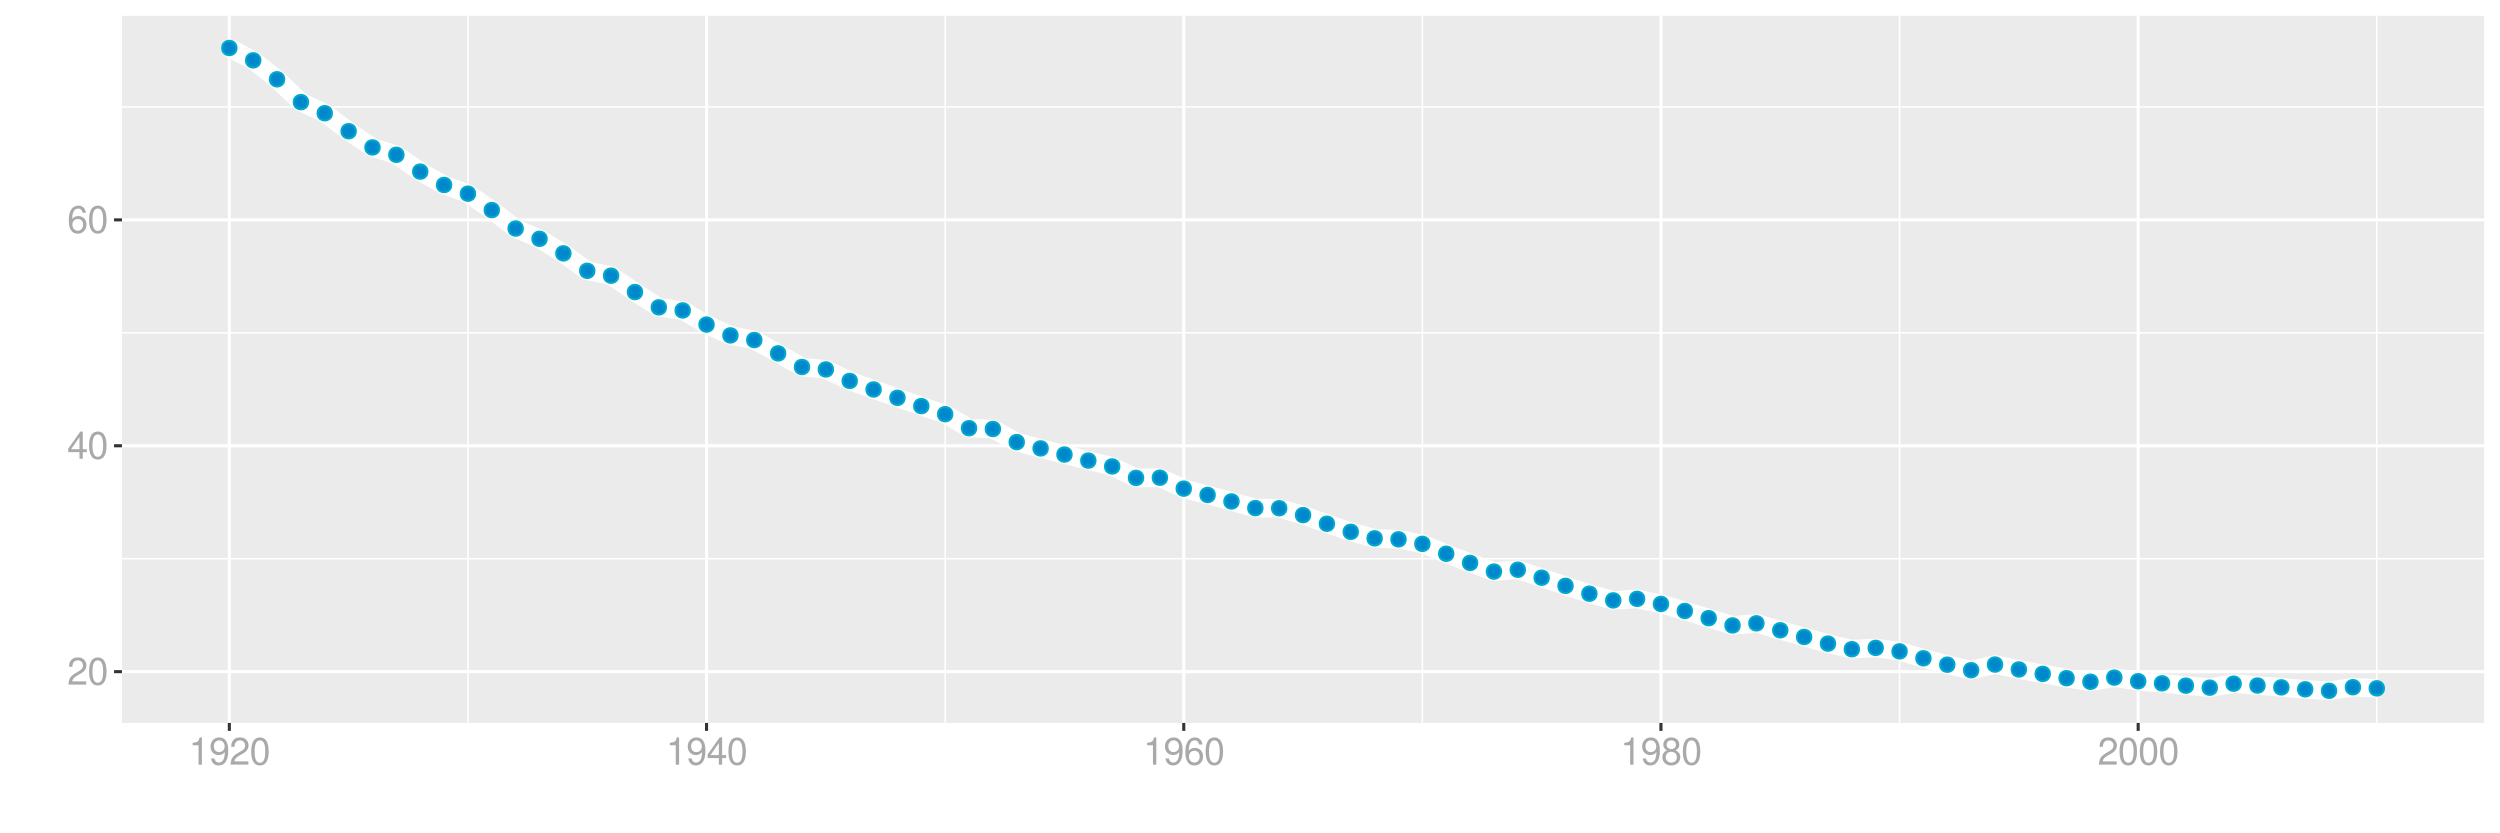 <?xml version="1.0" encoding="UTF-8"?>
<svg xmlns="http://www.w3.org/2000/svg" xmlns:xlink="http://www.w3.org/1999/xlink" width="864pt" height="288pt" viewBox="0 0 864 288" version="1.1">
<defs>
<g>
<symbol overflow="visible" id="glyph0-0">
<path style="stroke:none;" d=""/>
</symbol>
<symbol overflow="visible" id="glyph0-1">
<path style="stroke:none;" d="M 6.578 -1.125 L 1.734 -1.125 C 1.844 -1.906 2.266 -2.406 3.391 -3.094 L 4.688 -3.828 C 5.984 -4.531 6.641 -5.5 6.641 -6.656 C 6.641 -7.438 6.328 -8.156 5.781 -8.672 C 5.234 -9.172 4.562 -9.406 3.688 -9.406 C 2.516 -9.406 1.656 -8.984 1.141 -8.172 C 0.812 -7.688 0.672 -7.094 0.656 -6.156 L 1.797 -6.156 C 1.828 -6.781 1.906 -7.156 2.062 -7.469 C 2.359 -8.047 2.969 -8.391 3.656 -8.391 C 4.688 -8.391 5.469 -7.641 5.469 -6.625 C 5.469 -5.875 5.047 -5.219 4.219 -4.766 L 3.031 -4.062 C 1.109 -2.953 0.547 -2.062 0.438 -0.016 L 6.578 -0.016 Z M 6.578 -1.125 "/>
</symbol>
<symbol overflow="visible" id="glyph0-2">
<path style="stroke:none;" d="M 3.578 -9.406 C 2.719 -9.406 1.938 -9.016 1.453 -8.375 C 0.859 -7.547 0.562 -6.297 0.562 -4.547 C 0.562 -1.375 1.594 0.297 3.578 0.297 C 5.531 0.297 6.594 -1.375 6.594 -4.469 C 6.594 -6.297 6.312 -7.516 5.688 -8.375 C 5.219 -9.016 4.453 -9.406 3.578 -9.406 Z M 3.578 -8.391 C 4.812 -8.391 5.422 -7.125 5.422 -4.578 C 5.422 -1.891 4.828 -0.656 3.547 -0.656 C 2.344 -0.656 1.734 -1.953 1.734 -4.531 C 1.734 -7.125 2.344 -8.391 3.578 -8.391 Z M 3.578 -8.391 "/>
</symbol>
<symbol overflow="visible" id="glyph0-3">
<path style="stroke:none;" d="M 4.25 -2.281 L 4.25 0 L 5.391 0 L 5.391 -2.281 L 6.766 -2.281 L 6.766 -3.297 L 5.391 -3.297 L 5.391 -9.406 L 4.547 -9.406 L 0.359 -3.484 L 0.359 -2.281 Z M 4.25 -3.297 L 1.359 -3.297 L 4.25 -7.453 Z M 4.25 -3.297 "/>
</symbol>
<symbol overflow="visible" id="glyph0-4">
<path style="stroke:none;" d="M 6.469 -6.953 C 6.25 -8.484 5.266 -9.406 3.859 -9.406 C 2.844 -9.406 1.938 -8.906 1.391 -8.062 C 0.812 -7.141 0.562 -6 0.562 -4.297 C 0.562 -2.703 0.781 -1.703 1.344 -0.875 C 1.828 -0.109 2.641 0.297 3.656 0.297 C 5.406 0.297 6.672 -1.016 6.672 -2.844 C 6.672 -4.578 5.5 -5.797 3.844 -5.797 C 2.938 -5.797 2.219 -5.453 1.734 -4.766 C 1.734 -7.094 2.469 -8.391 3.781 -8.391 C 4.594 -8.391 5.141 -7.859 5.328 -6.953 Z M 3.703 -4.781 C 4.812 -4.781 5.5 -4 5.5 -2.75 C 5.5 -1.578 4.719 -0.719 3.672 -0.719 C 2.594 -0.719 1.797 -1.609 1.797 -2.812 C 1.797 -3.984 2.578 -4.781 3.703 -4.781 Z M 3.703 -4.781 "/>
</symbol>
<symbol overflow="visible" id="glyph0-5">
<path style="stroke:none;" d="M 3.359 -6.688 L 3.359 0 L 4.516 0 L 4.516 -9.406 L 3.75 -9.406 C 3.359 -7.953 3.094 -7.766 1.328 -7.531 L 1.328 -6.688 Z M 3.359 -6.688 "/>
</symbol>
<symbol overflow="visible" id="glyph0-6">
<path style="stroke:none;" d="M 0.688 -2.141 C 0.906 -0.609 1.891 0.297 3.297 0.297 C 4.328 0.297 5.234 -0.188 5.781 -1.047 C 6.359 -1.969 6.609 -3.109 6.609 -4.812 C 6.609 -6.391 6.391 -7.391 5.844 -8.234 C 5.328 -9 4.531 -9.406 3.516 -9.406 C 1.75 -9.406 0.5 -8.094 0.5 -6.266 C 0.5 -4.531 1.656 -3.312 3.328 -3.312 C 4.203 -3.312 4.844 -3.625 5.438 -4.344 C 5.422 -2 4.688 -0.719 3.375 -0.719 C 2.578 -0.719 2.016 -1.234 1.828 -2.141 Z M 3.5 -8.391 C 4.562 -8.391 5.375 -7.5 5.375 -6.297 C 5.375 -5.141 4.594 -4.328 3.453 -4.328 C 2.359 -4.328 1.656 -5.109 1.656 -6.359 C 1.656 -7.547 2.438 -8.391 3.5 -8.391 Z M 3.5 -8.391 "/>
</symbol>
<symbol overflow="visible" id="glyph0-7">
<path style="stroke:none;" d="M 5.078 -4.953 C 6.047 -5.531 6.344 -6 6.344 -6.891 C 6.344 -8.375 5.219 -9.406 3.578 -9.406 C 1.953 -9.406 0.812 -8.375 0.812 -6.906 C 0.812 -6 1.109 -5.547 2.047 -4.953 C 1 -4.422 0.484 -3.656 0.484 -2.609 C 0.484 -0.891 1.734 0.297 3.578 0.297 C 5.391 0.297 6.672 -0.891 6.672 -2.609 C 6.672 -3.656 6.156 -4.422 5.078 -4.953 Z M 3.578 -8.391 C 4.547 -8.391 5.172 -7.797 5.172 -6.859 C 5.172 -5.984 4.531 -5.391 3.578 -5.391 C 2.594 -5.391 1.969 -5.984 1.969 -6.891 C 1.969 -7.797 2.594 -8.391 3.578 -8.391 Z M 3.578 -4.438 C 4.719 -4.438 5.5 -3.672 5.5 -2.594 C 5.5 -1.453 4.734 -0.719 3.547 -0.719 C 2.438 -0.719 1.656 -1.484 1.656 -2.578 C 1.656 -3.688 2.422 -4.438 3.578 -4.438 Z M 3.578 -4.438 "/>
</symbol>
</g>
<clipPath id="clip1">
  <path d="M 42.152 5.48 L 858.523 5.48 L 858.523 249.852 L 42.152 249.852 Z M 42.152 5.48 "/>
</clipPath>
<clipPath id="clip2">
  <path d="M 42.152 192 L 858.523 192 L 858.523 194 L 42.152 194 Z M 42.152 192 "/>
</clipPath>
<clipPath id="clip3">
  <path d="M 42.152 114 L 858.523 114 L 858.523 116 L 42.152 116 Z M 42.152 114 "/>
</clipPath>
<clipPath id="clip4">
  <path d="M 42.152 36 L 858.523 36 L 858.523 38 L 42.152 38 Z M 42.152 36 "/>
</clipPath>
<clipPath id="clip5">
  <path d="M 161 5.48 L 162 5.48 L 162 249.852 L 161 249.852 Z M 161 5.48 "/>
</clipPath>
<clipPath id="clip6">
  <path d="M 326 5.48 L 327 5.48 L 327 249.852 L 326 249.852 Z M 326 5.48 "/>
</clipPath>
<clipPath id="clip7">
  <path d="M 491 5.48 L 492 5.48 L 492 249.852 L 491 249.852 Z M 491 5.48 "/>
</clipPath>
<clipPath id="clip8">
  <path d="M 656 5.48 L 657 5.48 L 657 249.852 L 656 249.852 Z M 656 5.48 "/>
</clipPath>
<clipPath id="clip9">
  <path d="M 821 5.48 L 822 5.48 L 822 249.852 L 821 249.852 Z M 821 5.48 "/>
</clipPath>
<clipPath id="clip10">
  <path d="M 42.152 231 L 858.523 231 L 858.523 233 L 42.152 233 Z M 42.152 231 "/>
</clipPath>
<clipPath id="clip11">
  <path d="M 42.152 153 L 858.523 153 L 858.523 155 L 42.152 155 Z M 42.152 153 "/>
</clipPath>
<clipPath id="clip12">
  <path d="M 42.152 75 L 858.523 75 L 858.523 77 L 42.152 77 Z M 42.152 75 "/>
</clipPath>
<clipPath id="clip13">
  <path d="M 78 5.48 L 80 5.48 L 80 249.852 L 78 249.852 Z M 78 5.48 "/>
</clipPath>
<clipPath id="clip14">
  <path d="M 243 5.48 L 245 5.48 L 245 249.852 L 243 249.852 Z M 243 5.48 "/>
</clipPath>
<clipPath id="clip15">
  <path d="M 408 5.48 L 410 5.48 L 410 249.852 L 408 249.852 Z M 408 5.48 "/>
</clipPath>
<clipPath id="clip16">
  <path d="M 573 5.48 L 575 5.48 L 575 249.852 L 573 249.852 Z M 573 5.48 "/>
</clipPath>
<clipPath id="clip17">
  <path d="M 738 5.48 L 740 5.48 L 740 249.852 L 738 249.852 Z M 738 5.48 "/>
</clipPath>
</defs>
<g id="surface46521">
<rect x="0" y="0" width="864" height="288" style="fill:rgb(100%,100%,100%);fill-opacity:1;stroke:none;"/>
<rect x="0" y="0" width="864" height="288" style="fill:rgb(100%,100%,100%);fill-opacity:1;stroke:none;"/>
<path style="fill:none;stroke-width:1.067;stroke-linecap:round;stroke-linejoin:round;stroke:rgb(100%,100%,100%);stroke-opacity:1;stroke-miterlimit:10;" d="M 0 288 L 864 288 L 864 0 L 0 0 Z M 0 288 "/>
<g clip-path="url(#clip1)" clip-rule="nonzero">
<path style=" stroke:none;fill-rule:nonzero;fill:rgb(92.157%,92.157%,92.157%);fill-opacity:1;" d="M 42.152 249.848 L 858.523 249.848 L 858.523 5.477 L 42.152 5.477 Z M 42.152 249.848 "/>
</g>
<g clip-path="url(#clip2)" clip-rule="nonzero">
<path style="fill:none;stroke-width:0.533;stroke-linecap:butt;stroke-linejoin:round;stroke:rgb(100%,100%,100%);stroke-opacity:1;stroke-miterlimit:10;" d="M 42.152 193.094 L 858.52 193.094 "/>
</g>
<g clip-path="url(#clip3)" clip-rule="nonzero">
<path style="fill:none;stroke-width:0.533;stroke-linecap:butt;stroke-linejoin:round;stroke:rgb(100%,100%,100%);stroke-opacity:1;stroke-miterlimit:10;" d="M 42.152 115.023 L 858.52 115.023 "/>
</g>
<g clip-path="url(#clip4)" clip-rule="nonzero">
<path style="fill:none;stroke-width:0.533;stroke-linecap:butt;stroke-linejoin:round;stroke:rgb(100%,100%,100%);stroke-opacity:1;stroke-miterlimit:10;" d="M 42.152 36.953 L 858.52 36.953 "/>
</g>
<g clip-path="url(#clip5)" clip-rule="nonzero">
<path style="fill:none;stroke-width:0.533;stroke-linecap:butt;stroke-linejoin:round;stroke:rgb(100%,100%,100%);stroke-opacity:1;stroke-miterlimit:10;" d="M 161.719 249.848 L 161.719 5.48 "/>
</g>
<g clip-path="url(#clip6)" clip-rule="nonzero">
<path style="fill:none;stroke-width:0.533;stroke-linecap:butt;stroke-linejoin:round;stroke:rgb(100%,100%,100%);stroke-opacity:1;stroke-miterlimit:10;" d="M 326.645 249.848 L 326.645 5.48 "/>
</g>
<g clip-path="url(#clip7)" clip-rule="nonzero">
<path style="fill:none;stroke-width:0.533;stroke-linecap:butt;stroke-linejoin:round;stroke:rgb(100%,100%,100%);stroke-opacity:1;stroke-miterlimit:10;" d="M 491.566 249.848 L 491.566 5.48 "/>
</g>
<g clip-path="url(#clip8)" clip-rule="nonzero">
<path style="fill:none;stroke-width:0.533;stroke-linecap:butt;stroke-linejoin:round;stroke:rgb(100%,100%,100%);stroke-opacity:1;stroke-miterlimit:10;" d="M 656.488 249.848 L 656.488 5.48 "/>
</g>
<g clip-path="url(#clip9)" clip-rule="nonzero">
<path style="fill:none;stroke-width:0.533;stroke-linecap:butt;stroke-linejoin:round;stroke:rgb(100%,100%,100%);stroke-opacity:1;stroke-miterlimit:10;" d="M 821.414 249.848 L 821.414 5.48 "/>
</g>
<g clip-path="url(#clip10)" clip-rule="nonzero">
<path style="fill:none;stroke-width:1.067;stroke-linecap:butt;stroke-linejoin:round;stroke:rgb(100%,100%,100%);stroke-opacity:1;stroke-miterlimit:10;" d="M 42.152 232.129 L 858.52 232.129 "/>
</g>
<g clip-path="url(#clip11)" clip-rule="nonzero">
<path style="fill:none;stroke-width:1.067;stroke-linecap:butt;stroke-linejoin:round;stroke:rgb(100%,100%,100%);stroke-opacity:1;stroke-miterlimit:10;" d="M 42.152 154.059 L 858.52 154.059 "/>
</g>
<g clip-path="url(#clip12)" clip-rule="nonzero">
<path style="fill:none;stroke-width:1.067;stroke-linecap:butt;stroke-linejoin:round;stroke:rgb(100%,100%,100%);stroke-opacity:1;stroke-miterlimit:10;" d="M 42.152 75.988 L 858.52 75.988 "/>
</g>
<g clip-path="url(#clip13)" clip-rule="nonzero">
<path style="fill:none;stroke-width:1.067;stroke-linecap:butt;stroke-linejoin:round;stroke:rgb(100%,100%,100%);stroke-opacity:1;stroke-miterlimit:10;" d="M 79.258 249.848 L 79.258 5.48 "/>
</g>
<g clip-path="url(#clip14)" clip-rule="nonzero">
<path style="fill:none;stroke-width:1.067;stroke-linecap:butt;stroke-linejoin:round;stroke:rgb(100%,100%,100%);stroke-opacity:1;stroke-miterlimit:10;" d="M 244.18 249.848 L 244.18 5.48 "/>
</g>
<g clip-path="url(#clip15)" clip-rule="nonzero">
<path style="fill:none;stroke-width:1.067;stroke-linecap:butt;stroke-linejoin:round;stroke:rgb(100%,100%,100%);stroke-opacity:1;stroke-miterlimit:10;" d="M 409.105 249.848 L 409.105 5.48 "/>
</g>
<g clip-path="url(#clip16)" clip-rule="nonzero">
<path style="fill:none;stroke-width:1.067;stroke-linecap:butt;stroke-linejoin:round;stroke:rgb(100%,100%,100%);stroke-opacity:1;stroke-miterlimit:10;" d="M 574.027 249.848 L 574.027 5.48 "/>
</g>
<g clip-path="url(#clip17)" clip-rule="nonzero">
<path style="fill:none;stroke-width:1.067;stroke-linecap:butt;stroke-linejoin:round;stroke:rgb(100%,100%,100%);stroke-opacity:1;stroke-miterlimit:10;" d="M 738.953 249.848 L 738.953 5.48 "/>
</g>
<path style="fill:none;stroke-width:6.402;stroke-linecap:butt;stroke-linejoin:round;stroke:rgb(100%,100%,100%);stroke-opacity:1;stroke-miterlimit:10;" d="M 79.258 16.586 L 87.504 20.852 L 95.75 27.402 L 103.996 35.293 L 112.242 39.133 L 120.488 45.348 L 128.734 50.953 L 136.98 53.5 L 145.227 59.312 L 153.473 63.926 L 161.719 66.934 L 169.965 72.602 L 178.211 78.984 L 186.457 82.539 L 194.703 87.562 L 202.949 93.59 L 211.195 95.273 L 219.441 100.934 L 227.688 106.227 L 235.934 107.285 L 244.18 112.168 L 252.43 115.918 L 260.676 117.52 L 268.922 122.125 L 277.168 126.84 L 285.414 127.68 L 293.66 131.645 L 301.906 134.602 L 310.152 137.48 L 318.398 140.352 L 326.645 143.137 L 334.891 147.984 L 343.137 148.258 L 351.383 152.789 L 359.629 154.969 L 367.875 157.098 L 376.121 159.18 L 384.367 161.199 L 392.613 165.164 L 400.859 165.094 L 409.105 168.867 L 417.352 171.051 L 425.598 173.301 L 433.844 175.602 L 442.09 175.645 L 450.336 178.02 L 458.582 181.008 L 466.828 183.801 L 475.074 186.047 L 483.32 186.391 L 491.566 187.957 L 499.812 191.371 L 508.059 194.539 L 516.305 197.543 L 524.551 196.906 L 532.797 199.656 L 541.043 202.469 L 549.289 205.184 L 557.535 207.5 L 565.781 206.965 L 574.027 208.727 L 582.273 211.145 L 590.52 213.633 L 598.766 216.148 L 607.012 215.418 L 615.258 217.82 L 623.504 220.129 L 631.75 222.434 L 639.996 224.367 L 648.242 223.906 L 656.488 225.113 L 664.734 227.508 L 672.98 229.711 L 681.227 231.625 L 689.473 229.668 L 697.719 231.371 L 705.965 232.891 L 714.211 234.379 L 722.457 235.613 L 730.703 234.18 L 738.953 235.441 L 747.199 236.156 L 755.445 236.965 L 763.691 237.66 L 771.938 236.281 L 788.43 237.555 L 796.676 238.227 L 804.922 238.742 L 813.168 237.5 L 821.414 237.887 "/>
<path style="fill-rule:nonzero;fill:rgb(0%,53.333%,80%);fill-opacity:1;stroke-width:0.709;stroke-linecap:round;stroke-linejoin:round;stroke:rgb(0%,66.667%,80%);stroke-opacity:1;stroke-miterlimit:10;" d="M 81.746 16.586 C 81.746 19.906 76.77 19.906 76.77 16.586 C 76.77 13.27 81.746 13.27 81.746 16.586 "/>
<path style="fill-rule:nonzero;fill:rgb(0%,53.333%,80%);fill-opacity:1;stroke-width:0.709;stroke-linecap:round;stroke-linejoin:round;stroke:rgb(0%,66.667%,80%);stroke-opacity:1;stroke-miterlimit:10;" d="M 89.992 20.852 C 89.992 24.168 85.016 24.168 85.016 20.852 C 85.016 17.535 89.992 17.535 89.992 20.852 "/>
<path style="fill-rule:nonzero;fill:rgb(0%,53.333%,80%);fill-opacity:1;stroke-width:0.709;stroke-linecap:round;stroke-linejoin:round;stroke:rgb(0%,66.667%,80%);stroke-opacity:1;stroke-miterlimit:10;" d="M 98.238 27.402 C 98.238 30.719 93.262 30.719 93.262 27.402 C 93.262 24.086 98.238 24.086 98.238 27.402 "/>
<path style="fill-rule:nonzero;fill:rgb(0%,53.333%,80%);fill-opacity:1;stroke-width:0.709;stroke-linecap:round;stroke-linejoin:round;stroke:rgb(0%,66.667%,80%);stroke-opacity:1;stroke-miterlimit:10;" d="M 106.484 35.293 C 106.484 38.609 101.508 38.609 101.508 35.293 C 101.508 31.973 106.484 31.973 106.484 35.293 "/>
<path style="fill-rule:nonzero;fill:rgb(0%,53.333%,80%);fill-opacity:1;stroke-width:0.709;stroke-linecap:round;stroke-linejoin:round;stroke:rgb(0%,66.667%,80%);stroke-opacity:1;stroke-miterlimit:10;" d="M 114.73 39.133 C 114.73 42.449 109.754 42.449 109.754 39.133 C 109.754 35.816 114.73 35.816 114.73 39.133 "/>
<path style="fill-rule:nonzero;fill:rgb(0%,53.333%,80%);fill-opacity:1;stroke-width:0.709;stroke-linecap:round;stroke-linejoin:round;stroke:rgb(0%,66.667%,80%);stroke-opacity:1;stroke-miterlimit:10;" d="M 122.977 45.348 C 122.977 48.664 118 48.664 118 45.348 C 118 42.027 122.977 42.027 122.977 45.348 "/>
<path style="fill-rule:nonzero;fill:rgb(0%,53.333%,80%);fill-opacity:1;stroke-width:0.709;stroke-linecap:round;stroke-linejoin:round;stroke:rgb(0%,66.667%,80%);stroke-opacity:1;stroke-miterlimit:10;" d="M 131.223 50.953 C 131.223 54.27 126.246 54.27 126.246 50.953 C 126.246 47.633 131.223 47.633 131.223 50.953 "/>
<path style="fill-rule:nonzero;fill:rgb(0%,53.333%,80%);fill-opacity:1;stroke-width:0.709;stroke-linecap:round;stroke-linejoin:round;stroke:rgb(0%,66.667%,80%);stroke-opacity:1;stroke-miterlimit:10;" d="M 139.469 53.5 C 139.469 56.82 134.492 56.82 134.492 53.5 C 134.492 50.184 139.469 50.184 139.469 53.5 "/>
<path style="fill-rule:nonzero;fill:rgb(0%,53.333%,80%);fill-opacity:1;stroke-width:0.709;stroke-linecap:round;stroke-linejoin:round;stroke:rgb(0%,66.667%,80%);stroke-opacity:1;stroke-miterlimit:10;" d="M 147.715 59.312 C 147.715 62.633 142.738 62.633 142.738 59.312 C 142.738 55.996 147.715 55.996 147.715 59.312 "/>
<path style="fill-rule:nonzero;fill:rgb(0%,53.333%,80%);fill-opacity:1;stroke-width:0.709;stroke-linecap:round;stroke-linejoin:round;stroke:rgb(0%,66.667%,80%);stroke-opacity:1;stroke-miterlimit:10;" d="M 155.961 63.926 C 155.961 67.242 150.984 67.242 150.984 63.926 C 150.984 60.609 155.961 60.609 155.961 63.926 "/>
<path style="fill-rule:nonzero;fill:rgb(0%,53.333%,80%);fill-opacity:1;stroke-width:0.709;stroke-linecap:round;stroke-linejoin:round;stroke:rgb(0%,66.667%,80%);stroke-opacity:1;stroke-miterlimit:10;" d="M 164.207 66.934 C 164.207 70.25 159.23 70.25 159.23 66.934 C 159.23 63.617 164.207 63.617 164.207 66.934 "/>
<path style="fill-rule:nonzero;fill:rgb(0%,53.333%,80%);fill-opacity:1;stroke-width:0.709;stroke-linecap:round;stroke-linejoin:round;stroke:rgb(0%,66.667%,80%);stroke-opacity:1;stroke-miterlimit:10;" d="M 172.453 72.602 C 172.453 75.918 167.477 75.918 167.477 72.602 C 167.477 69.285 172.453 69.285 172.453 72.602 "/>
<path style="fill-rule:nonzero;fill:rgb(0%,53.333%,80%);fill-opacity:1;stroke-width:0.709;stroke-linecap:round;stroke-linejoin:round;stroke:rgb(0%,66.667%,80%);stroke-opacity:1;stroke-miterlimit:10;" d="M 180.699 78.984 C 180.699 82.301 175.723 82.301 175.723 78.984 C 175.723 75.664 180.699 75.664 180.699 78.984 "/>
<path style="fill-rule:nonzero;fill:rgb(0%,53.333%,80%);fill-opacity:1;stroke-width:0.709;stroke-linecap:round;stroke-linejoin:round;stroke:rgb(0%,66.667%,80%);stroke-opacity:1;stroke-miterlimit:10;" d="M 188.945 82.539 C 188.945 85.855 183.969 85.855 183.969 82.539 C 183.969 79.219 188.945 79.219 188.945 82.539 "/>
<path style="fill-rule:nonzero;fill:rgb(0%,53.333%,80%);fill-opacity:1;stroke-width:0.709;stroke-linecap:round;stroke-linejoin:round;stroke:rgb(0%,66.667%,80%);stroke-opacity:1;stroke-miterlimit:10;" d="M 197.191 87.562 C 197.191 90.879 192.215 90.879 192.215 87.562 C 192.215 84.246 197.191 84.246 197.191 87.562 "/>
<path style="fill-rule:nonzero;fill:rgb(0%,53.333%,80%);fill-opacity:1;stroke-width:0.709;stroke-linecap:round;stroke-linejoin:round;stroke:rgb(0%,66.667%,80%);stroke-opacity:1;stroke-miterlimit:10;" d="M 205.438 93.59 C 205.438 96.91 200.461 96.91 200.461 93.59 C 200.461 90.273 205.438 90.273 205.438 93.59 "/>
<path style="fill-rule:nonzero;fill:rgb(0%,53.333%,80%);fill-opacity:1;stroke-width:0.709;stroke-linecap:round;stroke-linejoin:round;stroke:rgb(0%,66.667%,80%);stroke-opacity:1;stroke-miterlimit:10;" d="M 213.684 95.273 C 213.684 98.59 208.707 98.59 208.707 95.273 C 208.707 91.957 213.684 91.957 213.684 95.273 "/>
<path style="fill-rule:nonzero;fill:rgb(0%,53.333%,80%);fill-opacity:1;stroke-width:0.709;stroke-linecap:round;stroke-linejoin:round;stroke:rgb(0%,66.667%,80%);stroke-opacity:1;stroke-miterlimit:10;" d="M 221.93 100.934 C 221.93 104.25 216.953 104.25 216.953 100.934 C 216.953 97.613 221.93 97.613 221.93 100.934 "/>
<path style="fill-rule:nonzero;fill:rgb(0%,53.333%,80%);fill-opacity:1;stroke-width:0.709;stroke-linecap:round;stroke-linejoin:round;stroke:rgb(0%,66.667%,80%);stroke-opacity:1;stroke-miterlimit:10;" d="M 230.176 106.227 C 230.176 109.543 225.199 109.543 225.199 106.227 C 225.199 102.906 230.176 102.906 230.176 106.227 "/>
<path style="fill-rule:nonzero;fill:rgb(0%,53.333%,80%);fill-opacity:1;stroke-width:0.709;stroke-linecap:round;stroke-linejoin:round;stroke:rgb(0%,66.667%,80%);stroke-opacity:1;stroke-miterlimit:10;" d="M 238.422 107.285 C 238.422 110.602 233.445 110.602 233.445 107.285 C 233.445 103.969 238.422 103.969 238.422 107.285 "/>
<path style="fill-rule:nonzero;fill:rgb(0%,53.333%,80%);fill-opacity:1;stroke-width:0.709;stroke-linecap:round;stroke-linejoin:round;stroke:rgb(0%,66.667%,80%);stroke-opacity:1;stroke-miterlimit:10;" d="M 246.668 112.168 C 246.668 115.488 241.691 115.488 241.691 112.168 C 241.691 108.852 246.668 108.852 246.668 112.168 "/>
<path style="fill-rule:nonzero;fill:rgb(0%,53.333%,80%);fill-opacity:1;stroke-width:0.709;stroke-linecap:round;stroke-linejoin:round;stroke:rgb(0%,66.667%,80%);stroke-opacity:1;stroke-miterlimit:10;" d="M 254.918 115.918 C 254.918 119.234 249.941 119.234 249.941 115.918 C 249.941 112.602 254.918 112.602 254.918 115.918 "/>
<path style="fill-rule:nonzero;fill:rgb(0%,53.333%,80%);fill-opacity:1;stroke-width:0.709;stroke-linecap:round;stroke-linejoin:round;stroke:rgb(0%,66.667%,80%);stroke-opacity:1;stroke-miterlimit:10;" d="M 263.164 117.52 C 263.164 120.84 258.188 120.84 258.188 117.52 C 258.188 114.203 263.164 114.203 263.164 117.52 "/>
<path style="fill-rule:nonzero;fill:rgb(0%,53.333%,80%);fill-opacity:1;stroke-width:0.709;stroke-linecap:round;stroke-linejoin:round;stroke:rgb(0%,66.667%,80%);stroke-opacity:1;stroke-miterlimit:10;" d="M 271.41 122.125 C 271.41 125.445 266.434 125.445 266.434 122.125 C 266.434 118.809 271.41 118.809 271.41 122.125 "/>
<path style="fill-rule:nonzero;fill:rgb(0%,53.333%,80%);fill-opacity:1;stroke-width:0.709;stroke-linecap:round;stroke-linejoin:round;stroke:rgb(0%,66.667%,80%);stroke-opacity:1;stroke-miterlimit:10;" d="M 279.656 126.84 C 279.656 130.16 274.68 130.16 274.68 126.84 C 274.68 123.523 279.656 123.523 279.656 126.84 "/>
<path style="fill-rule:nonzero;fill:rgb(0%,53.333%,80%);fill-opacity:1;stroke-width:0.709;stroke-linecap:round;stroke-linejoin:round;stroke:rgb(0%,66.667%,80%);stroke-opacity:1;stroke-miterlimit:10;" d="M 287.902 127.68 C 287.902 130.996 282.926 130.996 282.926 127.68 C 282.926 124.359 287.902 124.359 287.902 127.68 "/>
<path style="fill-rule:nonzero;fill:rgb(0%,53.333%,80%);fill-opacity:1;stroke-width:0.709;stroke-linecap:round;stroke-linejoin:round;stroke:rgb(0%,66.667%,80%);stroke-opacity:1;stroke-miterlimit:10;" d="M 296.148 131.645 C 296.148 134.961 291.172 134.961 291.172 131.645 C 291.172 128.328 296.148 128.328 296.148 131.645 "/>
<path style="fill-rule:nonzero;fill:rgb(0%,53.333%,80%);fill-opacity:1;stroke-width:0.709;stroke-linecap:round;stroke-linejoin:round;stroke:rgb(0%,66.667%,80%);stroke-opacity:1;stroke-miterlimit:10;" d="M 304.395 134.602 C 304.395 137.918 299.418 137.918 299.418 134.602 C 299.418 131.281 304.395 131.281 304.395 134.602 "/>
<path style="fill-rule:nonzero;fill:rgb(0%,53.333%,80%);fill-opacity:1;stroke-width:0.709;stroke-linecap:round;stroke-linejoin:round;stroke:rgb(0%,66.667%,80%);stroke-opacity:1;stroke-miterlimit:10;" d="M 312.641 137.48 C 312.641 140.797 307.664 140.797 307.664 137.48 C 307.664 134.164 312.641 134.164 312.641 137.48 "/>
<path style="fill-rule:nonzero;fill:rgb(0%,53.333%,80%);fill-opacity:1;stroke-width:0.709;stroke-linecap:round;stroke-linejoin:round;stroke:rgb(0%,66.667%,80%);stroke-opacity:1;stroke-miterlimit:10;" d="M 320.887 140.352 C 320.887 143.668 315.91 143.668 315.91 140.352 C 315.91 137.031 320.887 137.031 320.887 140.352 "/>
<path style="fill-rule:nonzero;fill:rgb(0%,53.333%,80%);fill-opacity:1;stroke-width:0.709;stroke-linecap:round;stroke-linejoin:round;stroke:rgb(0%,66.667%,80%);stroke-opacity:1;stroke-miterlimit:10;" d="M 329.133 143.137 C 329.133 146.457 324.156 146.457 324.156 143.137 C 324.156 139.82 329.133 139.82 329.133 143.137 "/>
<path style="fill-rule:nonzero;fill:rgb(0%,53.333%,80%);fill-opacity:1;stroke-width:0.709;stroke-linecap:round;stroke-linejoin:round;stroke:rgb(0%,66.667%,80%);stroke-opacity:1;stroke-miterlimit:10;" d="M 337.379 147.984 C 337.379 151.305 332.402 151.305 332.402 147.984 C 332.402 144.668 337.379 144.668 337.379 147.984 "/>
<path style="fill-rule:nonzero;fill:rgb(0%,53.333%,80%);fill-opacity:1;stroke-width:0.709;stroke-linecap:round;stroke-linejoin:round;stroke:rgb(0%,66.667%,80%);stroke-opacity:1;stroke-miterlimit:10;" d="M 345.625 148.258 C 345.625 151.578 340.648 151.578 340.648 148.258 C 340.648 144.941 345.625 144.941 345.625 148.258 "/>
<path style="fill-rule:nonzero;fill:rgb(0%,53.333%,80%);fill-opacity:1;stroke-width:0.709;stroke-linecap:round;stroke-linejoin:round;stroke:rgb(0%,66.667%,80%);stroke-opacity:1;stroke-miterlimit:10;" d="M 353.871 152.789 C 353.871 156.105 348.895 156.105 348.895 152.789 C 348.895 149.473 353.871 149.473 353.871 152.789 "/>
<path style="fill-rule:nonzero;fill:rgb(0%,53.333%,80%);fill-opacity:1;stroke-width:0.709;stroke-linecap:round;stroke-linejoin:round;stroke:rgb(0%,66.667%,80%);stroke-opacity:1;stroke-miterlimit:10;" d="M 362.117 154.969 C 362.117 158.285 357.141 158.285 357.141 154.969 C 357.141 151.652 362.117 151.652 362.117 154.969 "/>
<path style="fill-rule:nonzero;fill:rgb(0%,53.333%,80%);fill-opacity:1;stroke-width:0.709;stroke-linecap:round;stroke-linejoin:round;stroke:rgb(0%,66.667%,80%);stroke-opacity:1;stroke-miterlimit:10;" d="M 370.363 157.098 C 370.363 160.414 365.387 160.414 365.387 157.098 C 365.387 153.781 370.363 153.781 370.363 157.098 "/>
<path style="fill-rule:nonzero;fill:rgb(0%,53.333%,80%);fill-opacity:1;stroke-width:0.709;stroke-linecap:round;stroke-linejoin:round;stroke:rgb(0%,66.667%,80%);stroke-opacity:1;stroke-miterlimit:10;" d="M 378.609 159.18 C 378.609 162.496 373.633 162.496 373.633 159.18 C 373.633 155.863 378.609 155.863 378.609 159.18 "/>
<path style="fill-rule:nonzero;fill:rgb(0%,53.333%,80%);fill-opacity:1;stroke-width:0.709;stroke-linecap:round;stroke-linejoin:round;stroke:rgb(0%,66.667%,80%);stroke-opacity:1;stroke-miterlimit:10;" d="M 386.855 161.199 C 386.855 164.516 381.879 164.516 381.879 161.199 C 381.879 157.879 386.855 157.879 386.855 161.199 "/>
<path style="fill-rule:nonzero;fill:rgb(0%,53.333%,80%);fill-opacity:1;stroke-width:0.709;stroke-linecap:round;stroke-linejoin:round;stroke:rgb(0%,66.667%,80%);stroke-opacity:1;stroke-miterlimit:10;" d="M 395.102 165.164 C 395.102 168.48 390.125 168.48 390.125 165.164 C 390.125 161.848 395.102 161.848 395.102 165.164 "/>
<path style="fill-rule:nonzero;fill:rgb(0%,53.333%,80%);fill-opacity:1;stroke-width:0.709;stroke-linecap:round;stroke-linejoin:round;stroke:rgb(0%,66.667%,80%);stroke-opacity:1;stroke-miterlimit:10;" d="M 403.348 165.094 C 403.348 168.414 398.371 168.414 398.371 165.094 C 398.371 161.777 403.348 161.777 403.348 165.094 "/>
<path style="fill-rule:nonzero;fill:rgb(0%,53.333%,80%);fill-opacity:1;stroke-width:0.709;stroke-linecap:round;stroke-linejoin:round;stroke:rgb(0%,66.667%,80%);stroke-opacity:1;stroke-miterlimit:10;" d="M 411.594 168.867 C 411.594 172.188 406.617 172.188 406.617 168.867 C 406.617 165.551 411.594 165.551 411.594 168.867 "/>
<path style="fill-rule:nonzero;fill:rgb(0%,53.333%,80%);fill-opacity:1;stroke-width:0.709;stroke-linecap:round;stroke-linejoin:round;stroke:rgb(0%,66.667%,80%);stroke-opacity:1;stroke-miterlimit:10;" d="M 419.84 171.051 C 419.84 174.371 414.863 174.371 414.863 171.051 C 414.863 167.734 419.84 167.734 419.84 171.051 "/>
<path style="fill-rule:nonzero;fill:rgb(0%,53.333%,80%);fill-opacity:1;stroke-width:0.709;stroke-linecap:round;stroke-linejoin:round;stroke:rgb(0%,66.667%,80%);stroke-opacity:1;stroke-miterlimit:10;" d="M 428.086 173.301 C 428.086 176.617 423.109 176.617 423.109 173.301 C 423.109 169.98 428.086 169.98 428.086 173.301 "/>
<path style="fill-rule:nonzero;fill:rgb(0%,53.333%,80%);fill-opacity:1;stroke-width:0.709;stroke-linecap:round;stroke-linejoin:round;stroke:rgb(0%,66.667%,80%);stroke-opacity:1;stroke-miterlimit:10;" d="M 436.332 175.602 C 436.332 178.918 431.355 178.918 431.355 175.602 C 431.355 172.285 436.332 172.285 436.332 175.602 "/>
<path style="fill-rule:nonzero;fill:rgb(0%,53.333%,80%);fill-opacity:1;stroke-width:0.709;stroke-linecap:round;stroke-linejoin:round;stroke:rgb(0%,66.667%,80%);stroke-opacity:1;stroke-miterlimit:10;" d="M 444.578 175.645 C 444.578 178.961 439.602 178.961 439.602 175.645 C 439.602 172.324 444.578 172.324 444.578 175.645 "/>
<path style="fill-rule:nonzero;fill:rgb(0%,53.333%,80%);fill-opacity:1;stroke-width:0.709;stroke-linecap:round;stroke-linejoin:round;stroke:rgb(0%,66.667%,80%);stroke-opacity:1;stroke-miterlimit:10;" d="M 452.824 178.02 C 452.824 181.336 447.848 181.336 447.848 178.02 C 447.848 174.703 452.824 174.703 452.824 178.02 "/>
<path style="fill-rule:nonzero;fill:rgb(0%,53.333%,80%);fill-opacity:1;stroke-width:0.709;stroke-linecap:round;stroke-linejoin:round;stroke:rgb(0%,66.667%,80%);stroke-opacity:1;stroke-miterlimit:10;" d="M 461.07 181.008 C 461.07 184.324 456.094 184.324 456.094 181.008 C 456.094 177.688 461.07 177.688 461.07 181.008 "/>
<path style="fill-rule:nonzero;fill:rgb(0%,53.333%,80%);fill-opacity:1;stroke-width:0.709;stroke-linecap:round;stroke-linejoin:round;stroke:rgb(0%,66.667%,80%);stroke-opacity:1;stroke-miterlimit:10;" d="M 469.316 183.801 C 469.316 187.121 464.34 187.121 464.34 183.801 C 464.34 180.484 469.316 180.484 469.316 183.801 "/>
<path style="fill-rule:nonzero;fill:rgb(0%,53.333%,80%);fill-opacity:1;stroke-width:0.709;stroke-linecap:round;stroke-linejoin:round;stroke:rgb(0%,66.667%,80%);stroke-opacity:1;stroke-miterlimit:10;" d="M 477.562 186.047 C 477.562 189.363 472.586 189.363 472.586 186.047 C 472.586 182.727 477.562 182.727 477.562 186.047 "/>
<path style="fill-rule:nonzero;fill:rgb(0%,53.333%,80%);fill-opacity:1;stroke-width:0.709;stroke-linecap:round;stroke-linejoin:round;stroke:rgb(0%,66.667%,80%);stroke-opacity:1;stroke-miterlimit:10;" d="M 485.809 186.391 C 485.809 189.711 480.832 189.711 480.832 186.391 C 480.832 183.074 485.809 183.074 485.809 186.391 "/>
<path style="fill-rule:nonzero;fill:rgb(0%,53.333%,80%);fill-opacity:1;stroke-width:0.709;stroke-linecap:round;stroke-linejoin:round;stroke:rgb(0%,66.667%,80%);stroke-opacity:1;stroke-miterlimit:10;" d="M 494.055 187.957 C 494.055 191.277 489.078 191.277 489.078 187.957 C 489.078 184.641 494.055 184.641 494.055 187.957 "/>
<path style="fill-rule:nonzero;fill:rgb(0%,53.333%,80%);fill-opacity:1;stroke-width:0.709;stroke-linecap:round;stroke-linejoin:round;stroke:rgb(0%,66.667%,80%);stroke-opacity:1;stroke-miterlimit:10;" d="M 502.301 191.371 C 502.301 194.688 497.324 194.688 497.324 191.371 C 497.324 188.055 502.301 188.055 502.301 191.371 "/>
<path style="fill-rule:nonzero;fill:rgb(0%,53.333%,80%);fill-opacity:1;stroke-width:0.709;stroke-linecap:round;stroke-linejoin:round;stroke:rgb(0%,66.667%,80%);stroke-opacity:1;stroke-miterlimit:10;" d="M 510.547 194.539 C 510.547 197.859 505.57 197.859 505.57 194.539 C 505.57 191.223 510.547 191.223 510.547 194.539 "/>
<path style="fill-rule:nonzero;fill:rgb(0%,53.333%,80%);fill-opacity:1;stroke-width:0.709;stroke-linecap:round;stroke-linejoin:round;stroke:rgb(0%,66.667%,80%);stroke-opacity:1;stroke-miterlimit:10;" d="M 518.793 197.543 C 518.793 200.859 513.816 200.859 513.816 197.543 C 513.816 194.227 518.793 194.227 518.793 197.543 "/>
<path style="fill-rule:nonzero;fill:rgb(0%,53.333%,80%);fill-opacity:1;stroke-width:0.709;stroke-linecap:round;stroke-linejoin:round;stroke:rgb(0%,66.667%,80%);stroke-opacity:1;stroke-miterlimit:10;" d="M 527.039 196.906 C 527.039 200.227 522.062 200.227 522.062 196.906 C 522.062 193.59 527.039 193.59 527.039 196.906 "/>
<path style="fill-rule:nonzero;fill:rgb(0%,53.333%,80%);fill-opacity:1;stroke-width:0.709;stroke-linecap:round;stroke-linejoin:round;stroke:rgb(0%,66.667%,80%);stroke-opacity:1;stroke-miterlimit:10;" d="M 535.285 199.656 C 535.285 202.973 530.309 202.973 530.309 199.656 C 530.309 196.34 535.285 196.34 535.285 199.656 "/>
<path style="fill-rule:nonzero;fill:rgb(0%,53.333%,80%);fill-opacity:1;stroke-width:0.709;stroke-linecap:round;stroke-linejoin:round;stroke:rgb(0%,66.667%,80%);stroke-opacity:1;stroke-miterlimit:10;" d="M 543.531 202.469 C 543.531 205.785 538.555 205.785 538.555 202.469 C 538.555 199.152 543.531 199.152 543.531 202.469 "/>
<path style="fill-rule:nonzero;fill:rgb(0%,53.333%,80%);fill-opacity:1;stroke-width:0.709;stroke-linecap:round;stroke-linejoin:round;stroke:rgb(0%,66.667%,80%);stroke-opacity:1;stroke-miterlimit:10;" d="M 551.777 205.184 C 551.777 208.5 546.801 208.5 546.801 205.184 C 546.801 201.863 551.777 201.863 551.777 205.184 "/>
<path style="fill-rule:nonzero;fill:rgb(0%,53.333%,80%);fill-opacity:1;stroke-width:0.709;stroke-linecap:round;stroke-linejoin:round;stroke:rgb(0%,66.667%,80%);stroke-opacity:1;stroke-miterlimit:10;" d="M 560.023 207.5 C 560.023 210.816 555.047 210.816 555.047 207.5 C 555.047 204.18 560.023 204.18 560.023 207.5 "/>
<path style="fill-rule:nonzero;fill:rgb(0%,53.333%,80%);fill-opacity:1;stroke-width:0.709;stroke-linecap:round;stroke-linejoin:round;stroke:rgb(0%,66.667%,80%);stroke-opacity:1;stroke-miterlimit:10;" d="M 568.27 206.965 C 568.27 210.281 563.293 210.281 563.293 206.965 C 563.293 203.648 568.27 203.648 568.27 206.965 "/>
<path style="fill-rule:nonzero;fill:rgb(0%,53.333%,80%);fill-opacity:1;stroke-width:0.709;stroke-linecap:round;stroke-linejoin:round;stroke:rgb(0%,66.667%,80%);stroke-opacity:1;stroke-miterlimit:10;" d="M 576.516 208.727 C 576.516 212.047 571.539 212.047 571.539 208.727 C 571.539 205.41 576.516 205.41 576.516 208.727 "/>
<path style="fill-rule:nonzero;fill:rgb(0%,53.333%,80%);fill-opacity:1;stroke-width:0.709;stroke-linecap:round;stroke-linejoin:round;stroke:rgb(0%,66.667%,80%);stroke-opacity:1;stroke-miterlimit:10;" d="M 584.762 211.145 C 584.762 214.461 579.785 214.461 579.785 211.145 C 579.785 207.824 584.762 207.824 584.762 211.145 "/>
<path style="fill-rule:nonzero;fill:rgb(0%,53.333%,80%);fill-opacity:1;stroke-width:0.709;stroke-linecap:round;stroke-linejoin:round;stroke:rgb(0%,66.667%,80%);stroke-opacity:1;stroke-miterlimit:10;" d="M 593.008 213.633 C 593.008 216.949 588.031 216.949 588.031 213.633 C 588.031 210.312 593.008 210.312 593.008 213.633 "/>
<path style="fill-rule:nonzero;fill:rgb(0%,53.333%,80%);fill-opacity:1;stroke-width:0.709;stroke-linecap:round;stroke-linejoin:round;stroke:rgb(0%,66.667%,80%);stroke-opacity:1;stroke-miterlimit:10;" d="M 601.254 216.148 C 601.254 219.465 596.277 219.465 596.277 216.148 C 596.277 212.832 601.254 212.832 601.254 216.148 "/>
<path style="fill-rule:nonzero;fill:rgb(0%,53.333%,80%);fill-opacity:1;stroke-width:0.709;stroke-linecap:round;stroke-linejoin:round;stroke:rgb(0%,66.667%,80%);stroke-opacity:1;stroke-miterlimit:10;" d="M 609.5 215.418 C 609.5 218.738 604.523 218.738 604.523 215.418 C 604.523 212.102 609.5 212.102 609.5 215.418 "/>
<path style="fill-rule:nonzero;fill:rgb(0%,53.333%,80%);fill-opacity:1;stroke-width:0.709;stroke-linecap:round;stroke-linejoin:round;stroke:rgb(0%,66.667%,80%);stroke-opacity:1;stroke-miterlimit:10;" d="M 617.746 217.82 C 617.746 221.137 612.77 221.137 612.77 217.82 C 612.77 214.504 617.746 214.504 617.746 217.82 "/>
<path style="fill-rule:nonzero;fill:rgb(0%,53.333%,80%);fill-opacity:1;stroke-width:0.709;stroke-linecap:round;stroke-linejoin:round;stroke:rgb(0%,66.667%,80%);stroke-opacity:1;stroke-miterlimit:10;" d="M 625.992 220.129 C 625.992 223.445 621.016 223.445 621.016 220.129 C 621.016 216.812 625.992 216.812 625.992 220.129 "/>
<path style="fill-rule:nonzero;fill:rgb(0%,53.333%,80%);fill-opacity:1;stroke-width:0.709;stroke-linecap:round;stroke-linejoin:round;stroke:rgb(0%,66.667%,80%);stroke-opacity:1;stroke-miterlimit:10;" d="M 634.238 222.434 C 634.238 225.75 629.262 225.75 629.262 222.434 C 629.262 219.113 634.238 219.113 634.238 222.434 "/>
<path style="fill-rule:nonzero;fill:rgb(0%,53.333%,80%);fill-opacity:1;stroke-width:0.709;stroke-linecap:round;stroke-linejoin:round;stroke:rgb(0%,66.667%,80%);stroke-opacity:1;stroke-miterlimit:10;" d="M 642.484 224.367 C 642.484 227.684 637.508 227.684 637.508 224.367 C 637.508 221.047 642.484 221.047 642.484 224.367 "/>
<path style="fill-rule:nonzero;fill:rgb(0%,53.333%,80%);fill-opacity:1;stroke-width:0.709;stroke-linecap:round;stroke-linejoin:round;stroke:rgb(0%,66.667%,80%);stroke-opacity:1;stroke-miterlimit:10;" d="M 650.73 223.906 C 650.73 227.227 645.754 227.227 645.754 223.906 C 645.754 220.59 650.73 220.59 650.73 223.906 "/>
<path style="fill-rule:nonzero;fill:rgb(0%,53.333%,80%);fill-opacity:1;stroke-width:0.709;stroke-linecap:round;stroke-linejoin:round;stroke:rgb(0%,66.667%,80%);stroke-opacity:1;stroke-miterlimit:10;" d="M 658.977 225.113 C 658.977 228.43 654 228.43 654 225.113 C 654 221.793 658.977 221.793 658.977 225.113 "/>
<path style="fill-rule:nonzero;fill:rgb(0%,53.333%,80%);fill-opacity:1;stroke-width:0.709;stroke-linecap:round;stroke-linejoin:round;stroke:rgb(0%,66.667%,80%);stroke-opacity:1;stroke-miterlimit:10;" d="M 667.223 227.508 C 667.223 230.824 662.246 230.824 662.246 227.508 C 662.246 224.188 667.223 224.188 667.223 227.508 "/>
<path style="fill-rule:nonzero;fill:rgb(0%,53.333%,80%);fill-opacity:1;stroke-width:0.709;stroke-linecap:round;stroke-linejoin:round;stroke:rgb(0%,66.667%,80%);stroke-opacity:1;stroke-miterlimit:10;" d="M 675.469 229.711 C 675.469 233.031 670.492 233.031 670.492 229.711 C 670.492 226.395 675.469 226.395 675.469 229.711 "/>
<path style="fill-rule:nonzero;fill:rgb(0%,53.333%,80%);fill-opacity:1;stroke-width:0.709;stroke-linecap:round;stroke-linejoin:round;stroke:rgb(0%,66.667%,80%);stroke-opacity:1;stroke-miterlimit:10;" d="M 683.715 231.625 C 683.715 234.941 678.738 234.941 678.738 231.625 C 678.738 228.309 683.715 228.309 683.715 231.625 "/>
<path style="fill-rule:nonzero;fill:rgb(0%,53.333%,80%);fill-opacity:1;stroke-width:0.709;stroke-linecap:round;stroke-linejoin:round;stroke:rgb(0%,66.667%,80%);stroke-opacity:1;stroke-miterlimit:10;" d="M 691.961 229.668 C 691.961 232.984 686.984 232.984 686.984 229.668 C 686.984 226.348 691.961 226.348 691.961 229.668 "/>
<path style="fill-rule:nonzero;fill:rgb(0%,53.333%,80%);fill-opacity:1;stroke-width:0.709;stroke-linecap:round;stroke-linejoin:round;stroke:rgb(0%,66.667%,80%);stroke-opacity:1;stroke-miterlimit:10;" d="M 700.207 231.371 C 700.207 234.688 695.23 234.688 695.23 231.371 C 695.23 228.051 700.207 228.051 700.207 231.371 "/>
<path style="fill-rule:nonzero;fill:rgb(0%,53.333%,80%);fill-opacity:1;stroke-width:0.709;stroke-linecap:round;stroke-linejoin:round;stroke:rgb(0%,66.667%,80%);stroke-opacity:1;stroke-miterlimit:10;" d="M 708.453 232.891 C 708.453 236.207 703.477 236.207 703.477 232.891 C 703.477 229.574 708.453 229.574 708.453 232.891 "/>
<path style="fill-rule:nonzero;fill:rgb(0%,53.333%,80%);fill-opacity:1;stroke-width:0.709;stroke-linecap:round;stroke-linejoin:round;stroke:rgb(0%,66.667%,80%);stroke-opacity:1;stroke-miterlimit:10;" d="M 716.699 234.379 C 716.699 237.699 711.723 237.699 711.723 234.379 C 711.723 231.062 716.699 231.062 716.699 234.379 "/>
<path style="fill-rule:nonzero;fill:rgb(0%,53.333%,80%);fill-opacity:1;stroke-width:0.709;stroke-linecap:round;stroke-linejoin:round;stroke:rgb(0%,66.667%,80%);stroke-opacity:1;stroke-miterlimit:10;" d="M 724.945 235.613 C 724.945 238.934 719.969 238.934 719.969 235.613 C 719.969 232.297 724.945 232.297 724.945 235.613 "/>
<path style="fill-rule:nonzero;fill:rgb(0%,53.333%,80%);fill-opacity:1;stroke-width:0.709;stroke-linecap:round;stroke-linejoin:round;stroke:rgb(0%,66.667%,80%);stroke-opacity:1;stroke-miterlimit:10;" d="M 733.191 234.18 C 733.191 237.496 728.215 237.496 728.215 234.18 C 728.215 230.863 733.191 230.863 733.191 234.18 "/>
<path style="fill-rule:nonzero;fill:rgb(0%,53.333%,80%);fill-opacity:1;stroke-width:0.709;stroke-linecap:round;stroke-linejoin:round;stroke:rgb(0%,66.667%,80%);stroke-opacity:1;stroke-miterlimit:10;" d="M 741.441 235.441 C 741.441 238.758 736.465 238.758 736.465 235.441 C 736.465 232.121 741.441 232.121 741.441 235.441 "/>
<path style="fill-rule:nonzero;fill:rgb(0%,53.333%,80%);fill-opacity:1;stroke-width:0.709;stroke-linecap:round;stroke-linejoin:round;stroke:rgb(0%,66.667%,80%);stroke-opacity:1;stroke-miterlimit:10;" d="M 749.688 236.156 C 749.688 239.473 744.711 239.473 744.711 236.156 C 744.711 232.84 749.688 232.84 749.688 236.156 "/>
<path style="fill-rule:nonzero;fill:rgb(0%,53.333%,80%);fill-opacity:1;stroke-width:0.709;stroke-linecap:round;stroke-linejoin:round;stroke:rgb(0%,66.667%,80%);stroke-opacity:1;stroke-miterlimit:10;" d="M 757.934 236.965 C 757.934 240.281 752.957 240.281 752.957 236.965 C 752.957 233.645 757.934 233.645 757.934 236.965 "/>
<path style="fill-rule:nonzero;fill:rgb(0%,53.333%,80%);fill-opacity:1;stroke-width:0.709;stroke-linecap:round;stroke-linejoin:round;stroke:rgb(0%,66.667%,80%);stroke-opacity:1;stroke-miterlimit:10;" d="M 766.18 237.66 C 766.18 240.98 761.203 240.98 761.203 237.66 C 761.203 234.344 766.18 234.344 766.18 237.66 "/>
<path style="fill-rule:nonzero;fill:rgb(0%,53.333%,80%);fill-opacity:1;stroke-width:0.709;stroke-linecap:round;stroke-linejoin:round;stroke:rgb(0%,66.667%,80%);stroke-opacity:1;stroke-miterlimit:10;" d="M 774.426 236.281 C 774.426 239.598 769.449 239.598 769.449 236.281 C 769.449 232.965 774.426 232.965 774.426 236.281 "/>
<path style="fill-rule:nonzero;fill:rgb(0%,53.333%,80%);fill-opacity:1;stroke-width:0.709;stroke-linecap:round;stroke-linejoin:round;stroke:rgb(0%,66.667%,80%);stroke-opacity:1;stroke-miterlimit:10;" d="M 782.672 236.918 C 782.672 240.234 777.695 240.234 777.695 236.918 C 777.695 233.598 782.672 233.598 782.672 236.918 "/>
<path style="fill-rule:nonzero;fill:rgb(0%,53.333%,80%);fill-opacity:1;stroke-width:0.709;stroke-linecap:round;stroke-linejoin:round;stroke:rgb(0%,66.667%,80%);stroke-opacity:1;stroke-miterlimit:10;" d="M 790.918 237.555 C 790.918 240.871 785.941 240.871 785.941 237.555 C 785.941 234.238 790.918 234.238 790.918 237.555 "/>
<path style="fill-rule:nonzero;fill:rgb(0%,53.333%,80%);fill-opacity:1;stroke-width:0.709;stroke-linecap:round;stroke-linejoin:round;stroke:rgb(0%,66.667%,80%);stroke-opacity:1;stroke-miterlimit:10;" d="M 799.164 238.227 C 799.164 241.543 794.188 241.543 794.188 238.227 C 794.188 234.91 799.164 234.91 799.164 238.227 "/>
<path style="fill-rule:nonzero;fill:rgb(0%,53.333%,80%);fill-opacity:1;stroke-width:0.709;stroke-linecap:round;stroke-linejoin:round;stroke:rgb(0%,66.667%,80%);stroke-opacity:1;stroke-miterlimit:10;" d="M 807.41 238.742 C 807.41 242.059 802.434 242.059 802.434 238.742 C 802.434 235.426 807.41 235.426 807.41 238.742 "/>
<path style="fill-rule:nonzero;fill:rgb(0%,53.333%,80%);fill-opacity:1;stroke-width:0.709;stroke-linecap:round;stroke-linejoin:round;stroke:rgb(0%,66.667%,80%);stroke-opacity:1;stroke-miterlimit:10;" d="M 815.656 237.5 C 815.656 240.816 810.68 240.816 810.68 237.5 C 810.68 234.184 815.656 234.184 815.656 237.5 "/>
<path style="fill-rule:nonzero;fill:rgb(0%,53.333%,80%);fill-opacity:1;stroke-width:0.709;stroke-linecap:round;stroke-linejoin:round;stroke:rgb(0%,66.667%,80%);stroke-opacity:1;stroke-miterlimit:10;" d="M 823.902 237.887 C 823.902 241.203 818.926 241.203 818.926 237.887 C 818.926 234.566 823.902 234.566 823.902 237.887 "/>
<g style="fill:rgb(66.275%,66.275%,66.275%);fill-opacity:1;">
  <use xlink:href="#glyph0-1" x="23.219" y="236.605"/>
  <use xlink:href="#glyph0-2" x="30.219" y="236.605"/>
</g>
<g style="fill:rgb(66.275%,66.275%,66.275%);fill-opacity:1;">
  <use xlink:href="#glyph0-3" x="23.219" y="158.535"/>
  <use xlink:href="#glyph0-2" x="30.219" y="158.535"/>
</g>
<g style="fill:rgb(66.275%,66.275%,66.275%);fill-opacity:1;">
  <use xlink:href="#glyph0-4" x="23.219" y="80.465"/>
  <use xlink:href="#glyph0-2" x="30.219" y="80.465"/>
</g>
<path style="fill:none;stroke-width:1.067;stroke-linecap:butt;stroke-linejoin:round;stroke:rgb(20%,20%,20%);stroke-opacity:1;stroke-miterlimit:10;" d="M 39.41 232.129 L 42.152 232.129 "/>
<path style="fill:none;stroke-width:1.067;stroke-linecap:butt;stroke-linejoin:round;stroke:rgb(20%,20%,20%);stroke-opacity:1;stroke-miterlimit:10;" d="M 39.41 154.059 L 42.152 154.059 "/>
<path style="fill:none;stroke-width:1.067;stroke-linecap:butt;stroke-linejoin:round;stroke:rgb(20%,20%,20%);stroke-opacity:1;stroke-miterlimit:10;" d="M 39.41 75.988 L 42.152 75.988 "/>
<path style="fill:none;stroke-width:1.067;stroke-linecap:butt;stroke-linejoin:round;stroke:rgb(20%,20%,20%);stroke-opacity:1;stroke-miterlimit:10;" d="M 79.258 252.59 L 79.258 249.848 "/>
<path style="fill:none;stroke-width:1.067;stroke-linecap:butt;stroke-linejoin:round;stroke:rgb(20%,20%,20%);stroke-opacity:1;stroke-miterlimit:10;" d="M 244.18 252.59 L 244.18 249.848 "/>
<path style="fill:none;stroke-width:1.067;stroke-linecap:butt;stroke-linejoin:round;stroke:rgb(20%,20%,20%);stroke-opacity:1;stroke-miterlimit:10;" d="M 409.105 252.59 L 409.105 249.848 "/>
<path style="fill:none;stroke-width:1.067;stroke-linecap:butt;stroke-linejoin:round;stroke:rgb(20%,20%,20%);stroke-opacity:1;stroke-miterlimit:10;" d="M 574.027 252.59 L 574.027 249.848 "/>
<path style="fill:none;stroke-width:1.067;stroke-linecap:butt;stroke-linejoin:round;stroke:rgb(20%,20%,20%);stroke-opacity:1;stroke-miterlimit:10;" d="M 738.953 252.59 L 738.953 249.848 "/>
<g style="fill:rgb(66.275%,66.275%,66.275%);fill-opacity:1;">
  <use xlink:href="#glyph0-5" x="65.258" y="264.258"/>
  <use xlink:href="#glyph0-6" x="72.258" y="264.258"/>
  <use xlink:href="#glyph0-1" x="79.258" y="264.258"/>
  <use xlink:href="#glyph0-2" x="86.258" y="264.258"/>
</g>
<g style="fill:rgb(66.275%,66.275%,66.275%);fill-opacity:1;">
  <use xlink:href="#glyph0-5" x="230.18" y="264.258"/>
  <use xlink:href="#glyph0-6" x="237.18" y="264.258"/>
  <use xlink:href="#glyph0-3" x="244.18" y="264.258"/>
  <use xlink:href="#glyph0-2" x="251.18" y="264.258"/>
</g>
<g style="fill:rgb(66.275%,66.275%,66.275%);fill-opacity:1;">
  <use xlink:href="#glyph0-5" x="395.105" y="264.258"/>
  <use xlink:href="#glyph0-6" x="402.105" y="264.258"/>
  <use xlink:href="#glyph0-4" x="409.105" y="264.258"/>
  <use xlink:href="#glyph0-2" x="416.105" y="264.258"/>
</g>
<g style="fill:rgb(66.275%,66.275%,66.275%);fill-opacity:1;">
  <use xlink:href="#glyph0-5" x="560.027" y="264.258"/>
  <use xlink:href="#glyph0-6" x="567.027" y="264.258"/>
  <use xlink:href="#glyph0-7" x="574.027" y="264.258"/>
  <use xlink:href="#glyph0-2" x="581.027" y="264.258"/>
</g>
<g style="fill:rgb(66.275%,66.275%,66.275%);fill-opacity:1;">
  <use xlink:href="#glyph0-1" x="724.953" y="264.258"/>
  <use xlink:href="#glyph0-2" x="731.953" y="264.258"/>
  <use xlink:href="#glyph0-2" x="738.953" y="264.258"/>
  <use xlink:href="#glyph0-2" x="745.953" y="264.258"/>
</g>
</g>
</svg>
